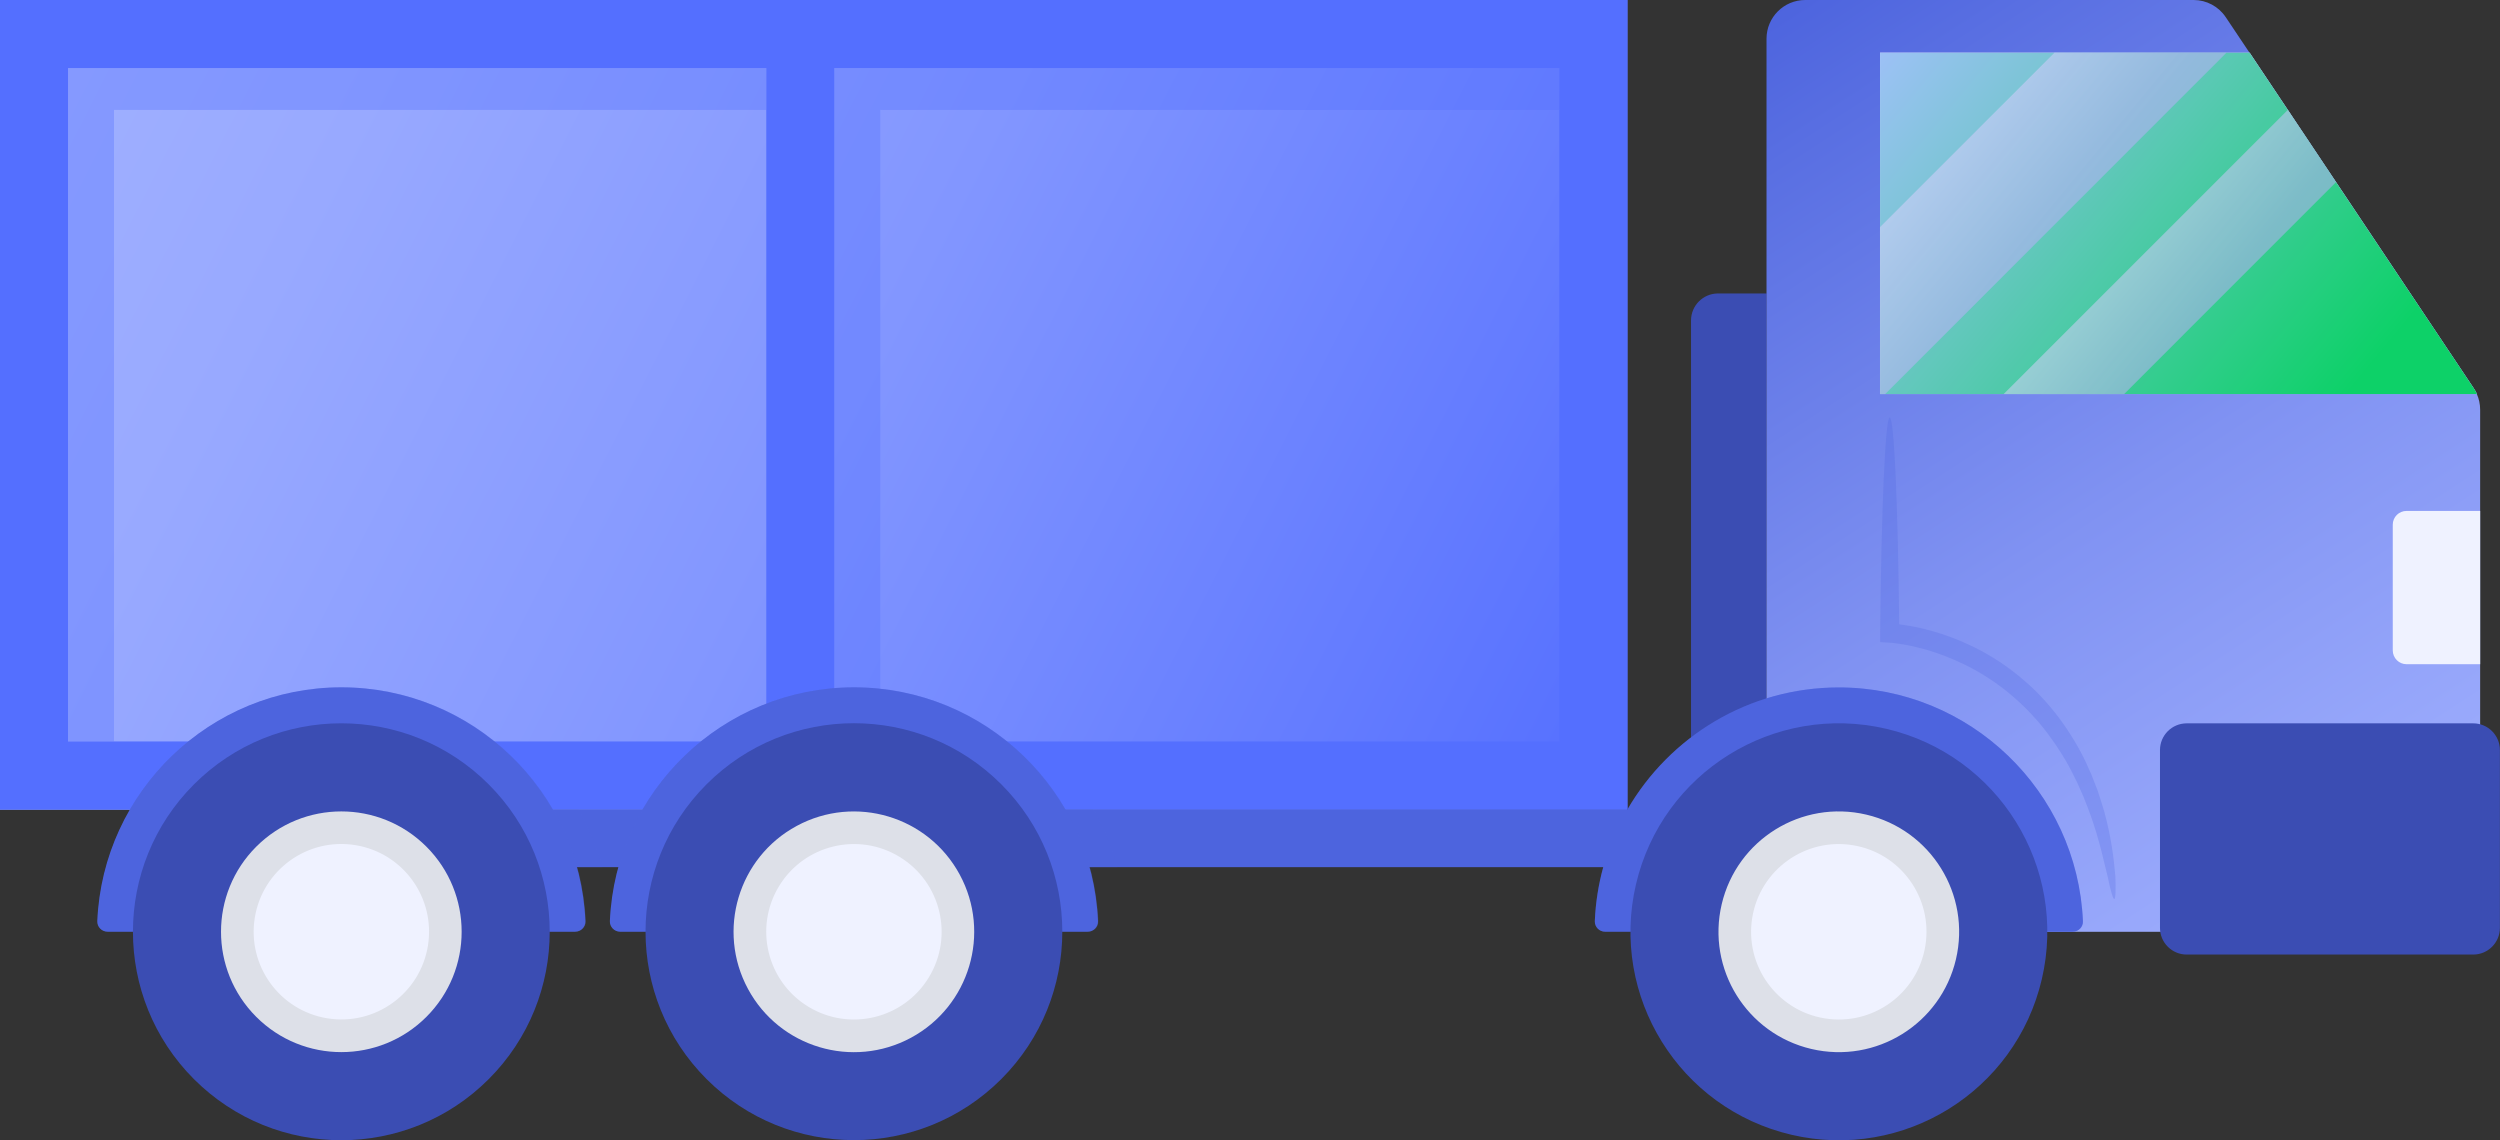 <svg width="239" height="109" viewBox="0 0 239 109" fill="none" xmlns="http://www.w3.org/2000/svg">
<rect x="0" y="0" width="239" height="109" fill="#333333" stroke="none"/>
<path d="M155.573 0H0V77.39H155.573V0Z" fill="#546FFF"/>
<path style="mix-blend-mode:screen" d="M155.573 0H0V77.39H155.573V0Z" fill="url(#paint0_linear_292_1242)"/>
<path d="M164.244 28.055C162.819 28.055 161.662 29.212 161.662 30.637V77.39H168.889V28.055H164.244Z" fill="#3B4DB3"/>
<path d="M237.102 39.163V85.378C237.102 87.424 235.446 89.081 233.401 89.081H172.58C170.535 89.081 168.879 87.424 168.879 85.378V3.702C168.879 1.657 170.535 0 172.58 0H209.713C210.944 0 212.1 0.62 212.785 1.648L215.052 5.035L236.473 37.108C236.594 37.284 236.695 37.478 236.788 37.672C236.991 38.135 237.102 38.644 237.102 39.163Z" fill="url(#paint1_linear_292_1242)"/>
<path d="M236.799 37.672H179.734V5.035H215.063L236.484 37.108C236.604 37.283 236.706 37.478 236.799 37.672Z" fill="url(#paint2_linear_292_1242)"/>
<path style="mix-blend-mode:screen" d="M236.799 37.672H179.734V5.035H215.063L218.718 10.505L223.326 17.411L236.484 37.108C236.604 37.283 236.706 37.478 236.799 37.672Z" fill="url(#paint3_linear_292_1242)"/>
<path d="M236.437 69.152H209.048C207.638 69.152 206.494 70.296 206.494 71.707V88.701C206.494 90.112 207.638 91.256 209.048 91.256H236.437C237.848 91.256 238.991 90.112 238.991 88.701V71.707C238.991 70.296 237.848 69.152 236.437 69.152Z" fill="#3B4DB3"/>
<path d="M199.128 88.063C199.156 88.618 198.702 89.072 198.147 89.072H153.445C152.89 89.072 152.446 88.609 152.464 88.063C152.538 86.286 152.816 84.555 153.269 82.898H32.654V77.4H155.573C159.617 70.421 167.168 65.719 175.792 65.719C188.33 65.719 198.591 75.651 199.128 88.063Z" fill="#4D64DE"/>
<g style="mix-blend-mode:multiply" opacity="0.25">
<path d="M199.128 88.063C199.156 88.618 198.702 89.072 198.147 89.072H153.445C152.89 89.072 152.446 88.609 152.464 88.063C152.538 86.277 152.816 84.555 153.279 82.898H32.654V77.4H155.573C159.617 70.421 167.168 65.719 175.792 65.719C188.33 65.719 198.591 75.651 199.128 88.072V88.063Z" fill="#4D64DE"/>
</g>
<path d="M195.197 93.617C197.702 82.899 191.047 72.18 180.334 69.674C169.62 67.168 158.904 73.825 156.399 84.542C153.894 95.259 160.548 105.979 171.262 108.484C181.976 110.99 192.692 104.334 195.197 93.617Z" fill="#3B4DB3"/>
<path d="M186.988 91.708C188.44 85.522 184.603 79.33 178.419 77.878C172.235 76.426 166.045 80.263 164.593 86.45C163.142 92.636 166.978 98.828 173.162 100.28C179.346 101.732 185.536 97.894 186.988 91.708Z" fill="#DDE0E8"/>
<path d="M184.064 90.418C184.804 85.846 181.698 81.54 177.127 80.8C172.557 80.06 168.252 83.167 167.513 87.739C166.773 92.311 169.879 96.617 174.45 97.357C179.02 98.097 183.325 94.99 184.064 90.418Z" fill="#EFF2FF"/>
<g style="mix-blend-mode:multiply" opacity="0.25">
<path d="M202.218 83.666C202.089 82.222 201.866 80.111 201.163 77.575C201.071 77.26 200.969 76.937 200.867 76.613C200.756 76.289 200.664 75.946 200.543 75.604C200.414 75.27 200.284 74.928 200.145 74.576C200.081 74.4 200.016 74.225 199.942 74.049C199.859 73.873 199.785 73.697 199.701 73.521C199.091 72.086 198.258 70.633 197.249 69.189C196.231 67.745 195.001 66.338 193.539 65.079C192.086 63.811 190.411 62.682 188.57 61.794C187.293 61.173 185.988 60.683 184.674 60.313C184.017 60.137 183.36 59.97 182.703 59.859C182.37 59.803 182.046 59.748 181.713 59.702C181.667 59.702 181.611 59.692 181.565 59.683C181.445 48.215 181.084 39.912 180.658 39.912C180.233 39.912 179.853 48.622 179.742 60.526V61.386L180.63 61.442C180.742 61.442 180.899 61.46 181.038 61.479C181.186 61.497 181.324 61.516 181.473 61.534C181.769 61.581 182.065 61.627 182.361 61.682C182.962 61.794 183.554 61.951 184.165 62.117C185.368 62.469 186.571 62.932 187.737 63.497C191.133 65.135 193.872 67.588 195.824 70.217C196.805 71.531 197.629 72.864 198.267 74.197C198.35 74.363 198.434 74.521 198.517 74.687C198.591 74.854 198.665 75.02 198.739 75.178C198.887 75.502 199.026 75.826 199.165 76.131C199.303 76.446 199.405 76.761 199.535 77.075C199.655 77.381 199.766 77.686 199.877 77.983C200.719 80.361 201.136 82.388 201.487 83.777C201.774 85.174 201.996 85.952 202.126 85.943C202.255 85.933 202.283 85.128 202.227 83.666H202.218Z" fill="#4D64DE"/>
</g>
<g style="mix-blend-mode:screen">
<path d="M237.104 48.836V63.498H230.062C229.34 63.498 228.748 62.905 228.748 62.183V50.16C228.748 49.428 229.34 48.845 230.062 48.845H237.104V48.836Z" fill="#EFF2FF"/>
</g>
<path d="M154.556 0H0V77.39H155.573V0H154.556ZM6.505 70.883V6.507H73.257V70.883H6.505ZM79.762 70.883V6.507H149.068V70.883H79.762Z" fill="#546FFF"/>
<path style="mix-blend-mode:screen" opacity="0.5" d="M212.851 5.035L180.224 37.672H179.725V21.715L196.408 5.035H212.851Z" fill="url(#paint4_linear_292_1242)"/>
<path style="mix-blend-mode:screen" opacity="0.5" d="M223.324 17.411L203.069 37.673H191.549L218.716 10.506L223.324 17.411Z" fill="url(#paint5_linear_292_1242)"/>
<path opacity="0.35" d="M6.506 70.884V6.508H73.258V10.507H10.901V70.884H6.506Z" fill="#546FFF"/>
<path opacity="0.35" d="M79.762 70.884V6.508H149.068V10.507H84.157V70.884H79.762Z" fill="#546FFF"/>
<g style="mix-blend-mode:multiply" opacity="0.25">
<path d="M106.819 82.898H61.728C62.265 80.955 63.042 79.113 64.033 77.4H104.515C105.505 79.113 106.283 80.955 106.819 82.898Z" fill="#4D64DE"/>
</g>
<g style="mix-blend-mode:multiply" opacity="0.25">
<path d="M57.592 82.898H32.951V77.4H55.288C56.278 79.113 57.056 80.955 57.592 82.898Z" fill="#4D64DE"/>
</g>
<path d="M32.636 65.709C20.099 65.709 9.837 75.641 9.3 88.053C9.272 88.609 9.726 89.071 10.281 89.071H54.983C55.538 89.071 55.992 88.609 55.964 88.053C55.427 75.641 45.165 65.709 32.627 65.709H32.636Z" fill="#4D64DE"/>
<g style="mix-blend-mode:multiply" opacity="0.25">
<path d="M32.674 65.709C20.136 65.709 9.874 75.641 9.337 88.053C9.309 88.609 9.763 89.071 10.318 89.071H55.02C55.575 89.071 56.029 88.609 56.001 88.053C55.464 75.641 45.202 65.709 32.664 65.709H32.674Z" fill="#4D64DE"/>
</g>
<path d="M46.718 103.168C54.498 95.385 54.498 82.767 46.718 74.985C38.938 67.202 26.324 67.202 18.544 74.985C10.764 82.767 10.764 95.385 18.544 103.168C26.324 110.95 38.938 110.95 46.718 103.168Z" fill="#3B4DB3"/>
<path d="M40.764 97.212C45.256 92.719 45.256 85.434 40.764 80.941C36.272 76.448 28.99 76.448 24.498 80.941C20.006 85.434 20.006 92.719 24.498 97.212C28.99 101.705 36.272 101.705 40.764 97.212Z" fill="#DDE0E8"/>
<path d="M40.91 90.412C41.649 85.84 38.544 81.534 33.973 80.794C29.402 80.055 25.098 83.161 24.358 87.733C23.619 92.305 26.725 96.611 31.295 97.351C35.866 98.091 40.17 94.984 40.91 90.412Z" fill="#EFF2FF"/>
<path d="M81.64 65.709C69.102 65.709 58.841 75.641 58.304 88.053C58.276 88.609 58.73 89.071 59.285 89.071H103.987C104.542 89.071 104.995 88.609 104.968 88.053C104.431 75.641 94.169 65.709 81.631 65.709H81.64Z" fill="#4D64DE"/>
<g style="mix-blend-mode:multiply" opacity="0.25">
<path d="M81.677 65.709C69.139 65.709 58.878 75.641 58.341 88.053C58.313 88.609 58.767 89.071 59.322 89.071H104.024C104.579 89.071 105.033 88.609 105.005 88.053C104.468 75.641 94.206 65.709 81.668 65.709H81.677Z" fill="#4D64DE"/>
</g>
<path d="M95.722 103.16C103.502 95.377 103.502 82.759 95.722 74.977C87.942 67.194 75.328 67.194 67.548 74.977C59.768 82.759 59.768 95.377 67.548 103.16C75.328 110.942 87.942 110.942 95.722 103.16Z" fill="#3B4DB3"/>
<path d="M87.095 99.206C92.685 96.187 94.77 89.208 91.753 83.616C88.735 78.024 81.758 75.938 76.168 78.957C70.578 81.975 68.493 88.955 71.51 94.546C74.528 100.138 81.505 102.224 87.095 99.206Z" fill="#DDE0E8"/>
<path d="M88.799 93.436C91.205 89.479 89.948 84.32 85.993 81.913C82.037 79.506 76.88 80.763 74.474 84.72C72.068 88.677 73.324 93.836 77.28 96.243C81.235 98.65 86.393 97.393 88.799 93.436Z" fill="#EFF2FF"/>
<defs>
<linearGradient id="paint0_linear_292_1242" x1="153.26" y1="77.066" x2="1.822" y2="0.132" gradientUnits="userSpaceOnUse">
<stop stop-color="#546FFF"/>
<stop offset="0.1" stop-color="#5E77FF"/>
<stop offset="0.48" stop-color="#8296FF"/>
<stop offset="0.8" stop-color="#98A9FF"/>
<stop offset="1" stop-color="#A1B1FF"/>
</linearGradient>
<linearGradient id="paint1_linear_292_1242" x1="226.933" y1="99.161" x2="165.057" y2="3.85" gradientUnits="userSpaceOnUse">
<stop stop-color="#A1B1FF"/>
<stop offset="0.19" stop-color="#98A8FB"/>
<stop offset="0.5" stop-color="#8092F2"/>
<stop offset="0.89" stop-color="#596FE2"/>
<stop offset="1" stop-color="#4D64DE"/>
</linearGradient>
<linearGradient id="paint2_linear_292_1242" x1="221.401" y1="41.282" x2="176.188" y2="3.772" gradientUnits="userSpaceOnUse">
<stop stop-color="#C4ABFF"/>
<stop offset="1" stop-color="#E2D5FF"/>
</linearGradient>
<linearGradient id="paint3_linear_292_1242" x1="221.401" y1="41.282" x2="176.188" y2="3.772" gradientUnits="userSpaceOnUse">
<stop stop-color="#0DD168"/>
<stop offset="1" stop-color="#A6C0FF"/>
</linearGradient>
<linearGradient id="paint4_linear_292_1242" x1="196.399" y1="21.446" x2="186.033" y2="12.841" gradientUnits="userSpaceOnUse">
<stop stop-color="#C4ABFF"/>
<stop offset="1" stop-color="#E2D5FF"/>
</linearGradient>
<linearGradient id="paint5_linear_292_1242" x1="211.323" y1="29.222" x2="203.28" y2="22.551" gradientUnits="userSpaceOnUse">
<stop stop-color="#C4ABFF"/>
<stop offset="1" stop-color="#E2D5FF"/>
</linearGradient>
</defs>
</svg>
